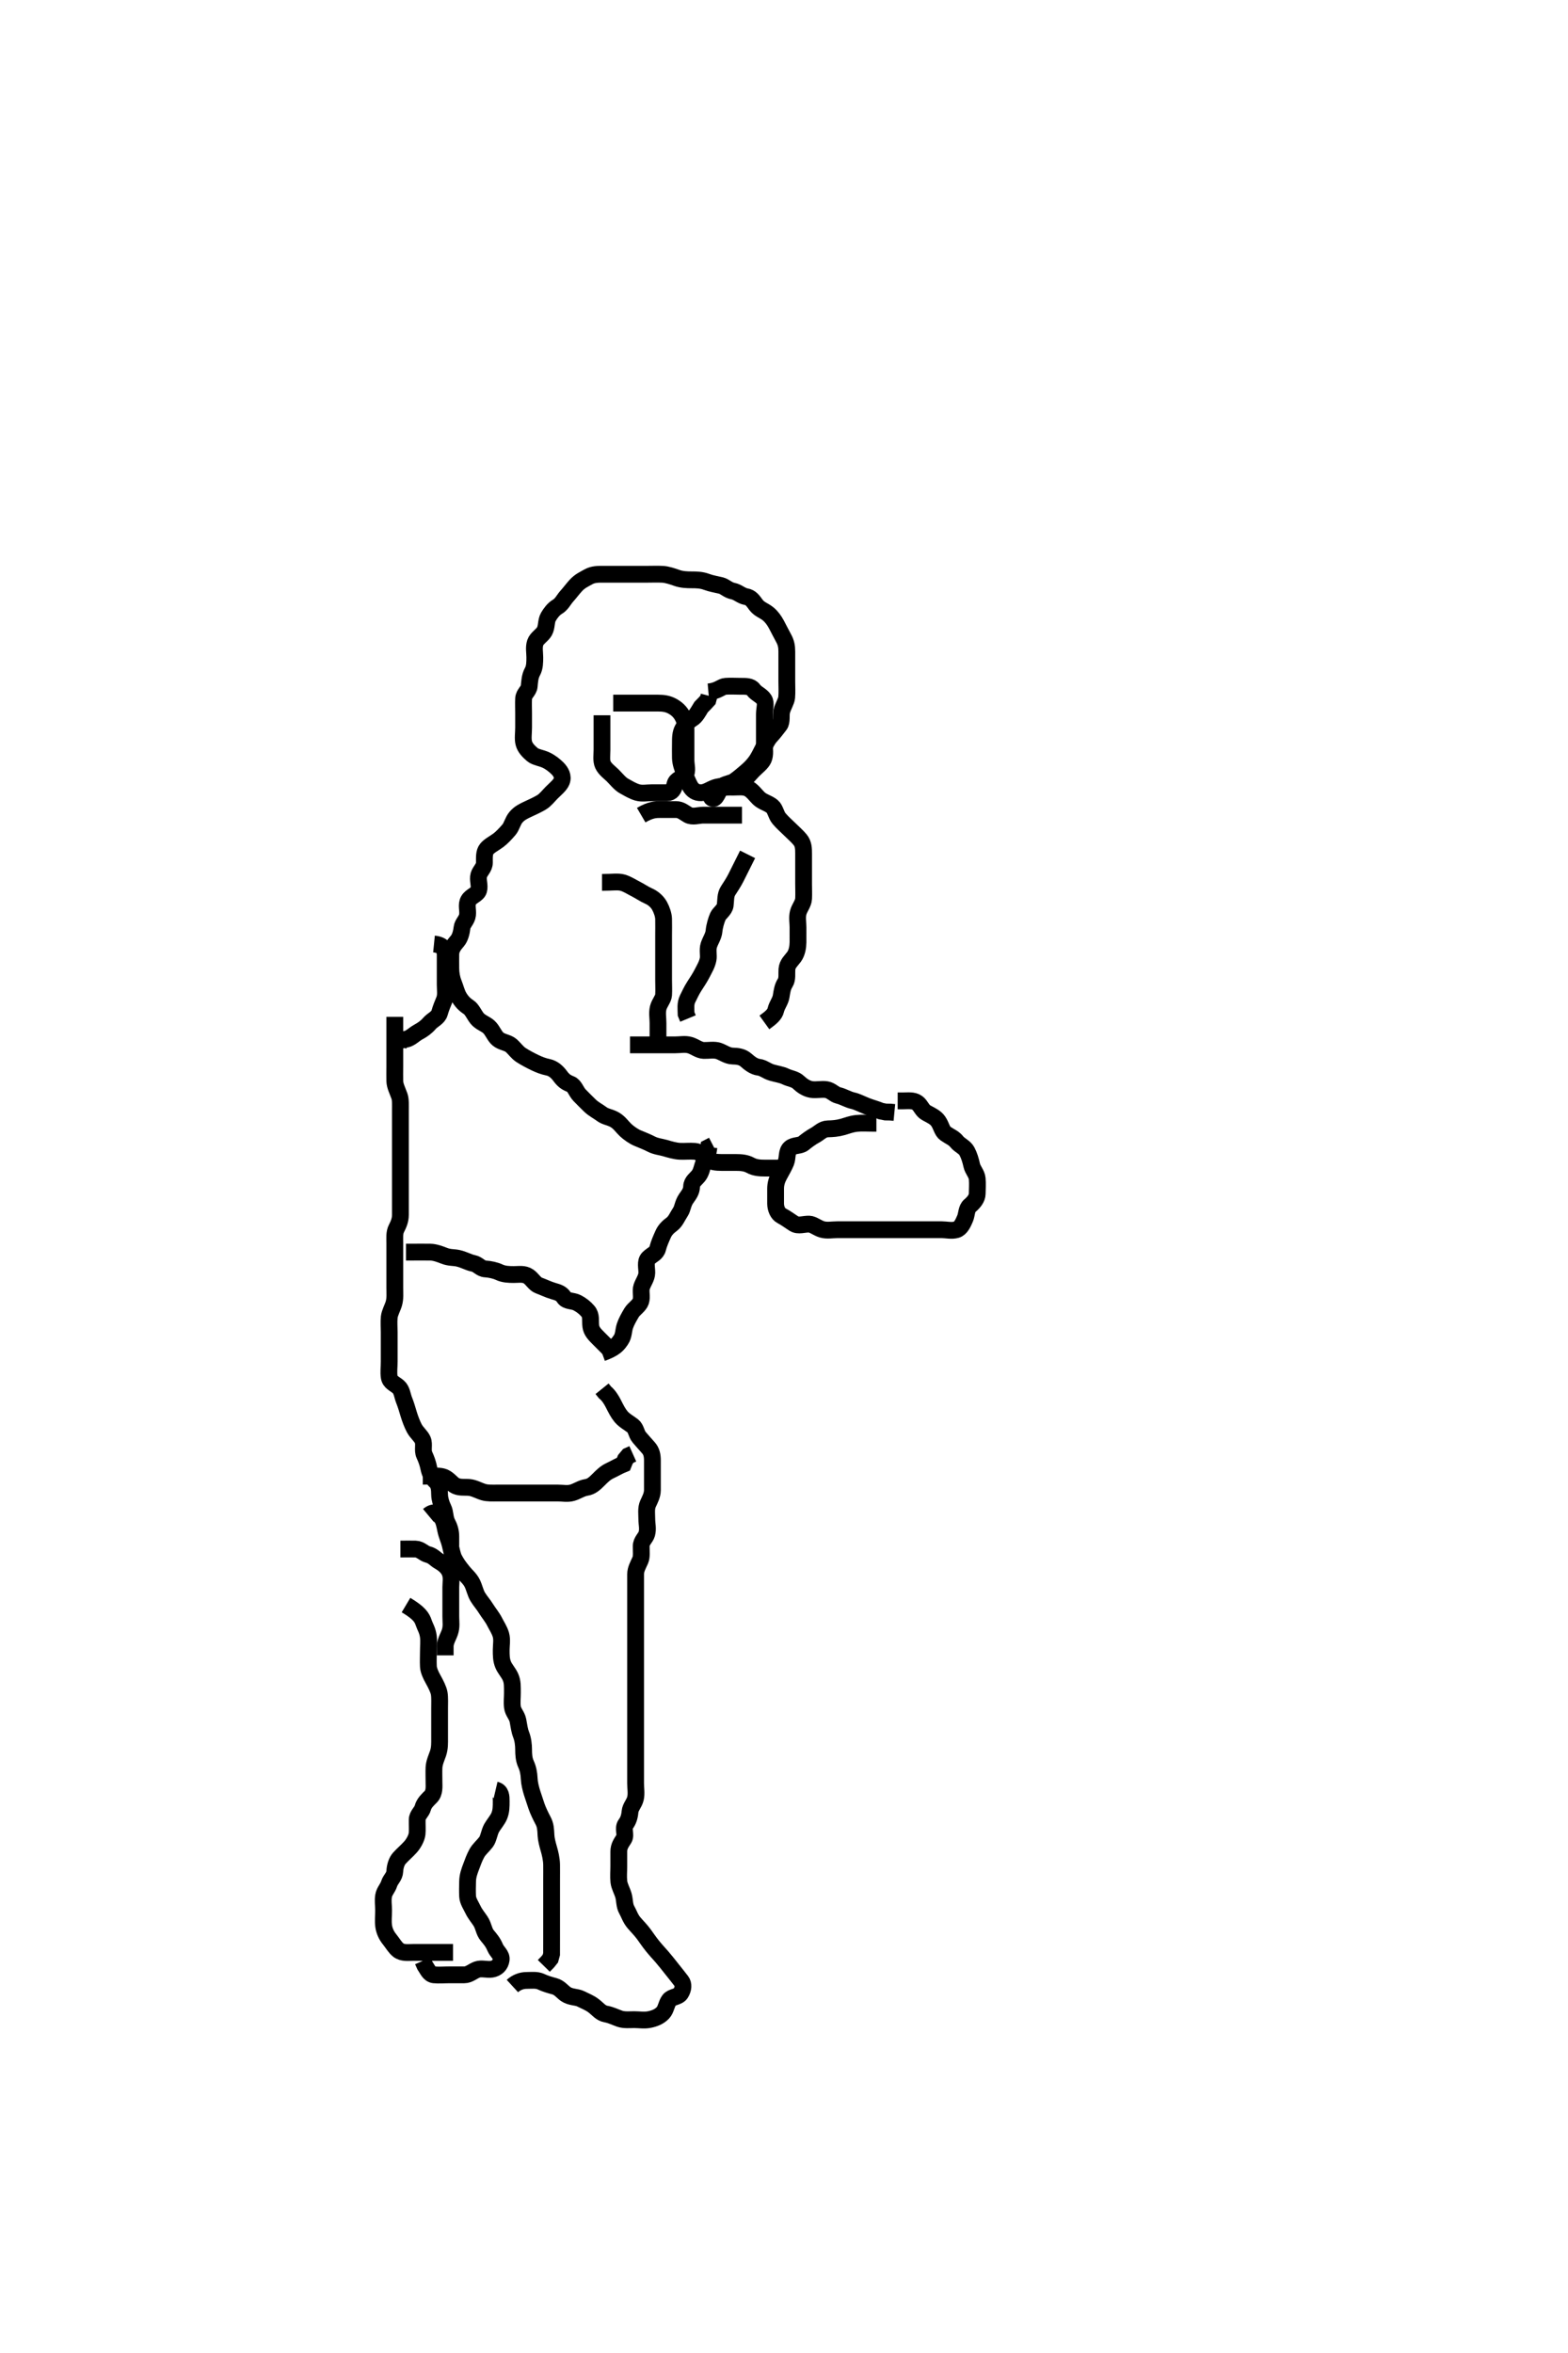<svg width="280" height="420" xmlns="http://www.w3.org/2000/svg" xmlns:svg="http://www.w3.org/2000/svg" xmlns:xlink="http://www.w3.org/1999/xlink">
 <!-- Created with SVG-edit - http://svg-edit.googlecode.com/ -->
 <g display="inline" class="layer">
  <title>Layer 1</title>
  <path t="0,134,149,174,193,197,229,229,237,246,269,269,269,278,286,370,420,421,501,510,510,533,636,1001,1016,1016,1121,1121,1236,1236,1272,1277,1285,1301,1312,1312,1366,1373,1381,1405,1688,1688,1688,1703,1703,1703,1703,1703,1703,1703,1703,1726,1726,1726,1726,1743,1744,2000,2015,2015,2015,2045,2061,2078,2078,2093,2094,2109,2109,2117,2133,2165,2165,2173,2181,2197,2205,2221,2245,2261,2292,2308,2316,2316,2356,2364,2374,2396,2412,2428,2428,2452,2460,2484,2492,2500,2524,2532,2541,2541,2564,2580,2604,2620,2644,2660,2692,2700,2700,2716,2748,2756,2780,2796,2812,2820,2844,2844,2916,2932,2948,2964,2988,3020,3028,3044,3044,3068,3076,3084,3108,3116,3148,3148,3164,3174,3180,3196,3244,3260,3292,3292,3316,3324,3389,3389,3436,3452,3476,3516,3532,3548,3572,3572,3588,3604,3620,3636,3652,3660,3676,3684,3716,3764,3868,3869,3892,3892,3924,3924,3924,3988,4019" d="M91.5,354.5C92.204,353.853 93.1,353.505 94,353.5C94.9,353.495 95.85,353.368 96.6,353.721C97.376,354.086 98.13,354.304 99.021,354.542C99.886,354.772 100.46,355.553 101.016,355.932C101.923,356.55 102.945,356.405 103.7,356.784C104.567,357.22 105.262,357.46 106,358.021C106.776,358.61 107.271,359.333 108.2,359.496C109.087,359.651 109.855,360.052 110.667,360.333C111.466,360.611 112.479,360.5 113.253,360.5C114.153,360.5 115.036,360.673 115.979,360.479C116.846,360.301 117.721,359.978 118.379,359.279C118.947,358.674 118.982,357.702 119.5,357.021C119.982,356.387 121.112,356.496 121.553,355.796C122.033,355.032 122.092,354.175 121.677,353.629C120.983,352.716 120.492,352.136 119.979,351.479C119.45,350.8 118.672,349.829 118.185,349.269C117.741,348.757 117.087,348.066 116.5,347.333C115.886,346.566 115.53,346.014 114.985,345.269C114.395,344.463 113.758,343.852 113.204,343.2C112.564,342.445 112.289,341.528 111.925,340.9C111.479,340.13 111.578,339.176 111.333,338.333C111.083,337.472 110.593,336.678 110.511,335.875C110.406,334.853 110.5,334.153 110.5,333.136C110.5,332.195 110.5,331.333 110.5,330.5C110.5,329.522 110.946,328.952 111.415,328.215C111.854,327.523 111.178,326.346 111.721,325.621C112.204,324.978 112.418,324.296 112.5,323.4C112.584,322.489 113.261,321.962 113.479,321C113.678,320.122 113.5,319.2 113.5,318.3C113.5,317.4 113.5,316.5 113.5,315.7C113.5,314.8 113.5,313.9 113.5,313C113.5,312.1 113.5,311.2 113.5,310.3C113.5,309.4 113.5,308.5 113.5,307.7C113.5,306.8 113.5,305.9 113.5,305C113.5,304.1 113.5,303.2 113.5,302.3C113.5,301.4 113.5,300.5 113.5,299.7C113.5,298.8 113.5,297.9 113.5,297C113.5,296.1 113.5,295.2 113.5,294.3C113.5,293.4 113.5,292.5 113.5,291.7C113.5,290.8 113.5,289.9 113.5,289C113.5,288.1 113.5,287.2 113.5,286.3C113.5,285.4 113.5,284.5 113.5,283.7C113.5,282.8 113.495,281.9 113.5,281C113.505,280.1 113.942,279.388 114.333,278.5C114.623,277.842 114.49,276.9 114.5,276C114.51,275.021 115.275,274.563 115.496,273.796C115.753,272.9 115.5,272.016 115.5,271.153C115.5,270.257 115.336,269.243 115.721,268.4C116.027,267.731 116.495,266.9 116.5,266C116.505,265.1 116.5,264.2 116.5,263.3C116.5,262.4 116.5,261.5 116.5,260.7C116.5,259.8 116.355,259.054 115.784,258.416C115.201,257.764 114.662,257.157 114.147,256.553C113.596,255.906 113.612,254.983 112.979,254.5C112.298,253.98 111.459,253.537 110.9,252.864C110.358,252.211 109.999,251.48 109.5,250.5C109.199,249.909 108.7,249.071 108.021,248.521L107.511,247.889" id="svg_1" stroke-width="3" stroke="#000" fill="none"/>
  <path t="5499,5742,5742,5758,5758,5758,5758,5788,5788,5796,5796,5804,5804,5804,5804,5812,5812,5812,5820,5820,5828,5828,5844,5844,5852,5852,5860,5878,5878,5900,5908,5916,5940,5940,5956,5956,5988,5988,6012,6012,6028,6028,6044,6044,6052,6068,6076,6076,6084,6100,6116,6116,6132,6141,6141,6157,6158,6174,6188,6188,6196,6196,6212,6213,6213,6220,6220,6220,6236,6236,6252,6252,6260,6260,6284,6284,6284,6292,6300,6316,6333,6348,6348,6380,6388,6396,6412,6428,6436,6452,6460,6460,6468,6516,6540,6669,6716,6740,6740,6852" d="M76.5,270.5C77.5,269.667 78.158,270.057 78.796,270.805C79.26,271.35 79.429,272.344 79.584,273.101C79.792,274.114 80.192,274.888 80.379,275.7C80.566,276.512 80.809,277.678 81.071,278.184C81.503,279.021 81.881,279.569 82.7,280.578C83.26,281.269 83.906,281.767 84.331,282.616C84.693,283.339 84.898,284.347 85.301,285.016C85.758,285.774 86.321,286.371 86.8,287.153C87.219,287.836 87.92,288.668 88.333,289.5C88.706,290.251 89.186,290.922 89.443,291.8C89.696,292.667 89.5,293.667 89.5,294.5C89.5,295.479 89.494,296.276 89.857,297.153C90.154,297.87 90.805,298.56 91.143,299.31C91.552,300.218 91.49,301 91.5,302.167C91.507,302.958 91.393,303.807 91.501,304.7C91.613,305.62 92.299,306.156 92.489,307.1C92.671,308.003 92.735,308.816 93.075,309.675C93.391,310.474 93.498,311.5 93.5,312.257C93.502,313.153 93.543,314.034 93.925,314.875C94.294,315.686 94.456,316.501 94.5,317.479C94.538,318.311 94.779,319.273 95.021,320.042C95.2,320.611 95.595,321.801 95.8,322.391C96.092,323.231 96.537,324.146 96.979,324.979C97.416,325.802 97.445,326.501 97.501,327.617C97.536,328.311 97.784,329.268 98,330C98.216,330.732 98.482,331.828 98.5,332.8C98.517,333.7 98.5,334.6 98.5,335.5C98.5,336.3 98.5,337.2 98.5,338.1C98.5,339 98.5,339.9 98.5,340.8C98.5,341.7 98.5,342.6 98.5,343.5C98.5,344.3 98.5,345.2 98.5,346.1C98.5,347 98.5,347.9 98.496,348.8L98.278,349.6L97.796,350.2L97.111,350.9" id="svg_2" stroke-width="3" stroke="#000" fill="none"/>
  <path t="7984,8225,8225,8241,8241,8241,8241,8261,8269,8269,8285,8285,8293,8293,8316,8317,8317,8325,8325,8325,8333,8342,8365,8375,8381,8396,8397,8420,8420,8437,8452,8453,8460,8469,8469,8477,8485,8485,8493,8525,8525,8548,8557,8575,8581,8589,8612,8645,8645,8645,8668,8669,8684,8685,8709,8709,8748,8748,8757,8780,8789,8797,8836,8876,8940,8940,8972,8980,8980,9012,9028,9028,9036,9068,9116,9116,9203,9219,9305,9364,9388,9439,9439,9439,9455,9500,9618" d="M72.5,286.5C74.853,287.9 75.359,288.718 75.667,289.667C75.885,290.34 76.344,290.991 76.489,292.089C76.597,292.904 76.5,293.822 76.5,294.711C76.5,295.7 76.448,296.481 76.5,297.479C76.536,298.164 76.944,299.042 77.351,299.761C77.797,300.551 78.311,301.567 78.428,302.253C78.557,303.006 78.5,304.089 78.5,305C78.5,305.9 78.5,306.8 78.5,307.7C78.5,308.6 78.5,309.385 78.5,310.325C78.5,311.016 78.546,312.02 78.216,312.984C77.973,313.693 77.543,314.612 77.5,315.5C77.462,316.299 77.5,317.257 77.5,318.153C77.5,318.847 77.63,319.985 76.932,320.7C76.439,321.205 75.724,321.821 75.499,322.699C75.307,323.445 74.518,323.935 74.5,324.8C74.481,325.701 74.554,326.671 74.479,327.336C74.391,328.111 73.811,329.114 73.315,329.664C72.553,330.508 71.98,330.941 71.301,331.701C70.827,332.232 70.539,333.152 70.501,334.016C70.46,334.958 69.748,335.444 69.504,336.204C69.217,337.1 68.645,337.548 68.501,338.387C68.343,339.312 68.5,340.016 68.5,341C68.5,341.984 68.392,342.854 68.504,343.743C68.616,344.62 68.982,345.437 69.553,346.143C70.144,346.874 70.548,347.618 71.111,348.064C71.88,348.674 72.9,348.5 73.8,348.5C74.7,348.5 75.6,348.5 76.5,348.5C77.3,348.5 78.2,348.5 79.1,348.5L80,348.5L80.9,348.5" id="svg_3" stroke-width="3" stroke="#000" fill="none"/>
  <path t="10411,10674,10690,10690,10690,10690,10747,10747,10772,10772,10780,10790,10790,10804,10820,10868,10924,10924,10964,10964,10988,10996,11028,11072,11072,11072,11088,11149,11173,11173,11173,11197,11197,11216,11237,11237,11252,11368,11384,11420,11428,11428,11444,11452,11460,11461,11476,11484,11500,11532,11548,11548,11792,11808,11845,11853,11869,11869,11885" d="M88.5,319.5C89.489,319.732 89.5,320.7 89.5,321.479C89.5,322.479 89.506,323.276 89.143,324.153C88.846,324.87 88.12,325.688 87.785,326.299C87.357,327.082 87.24,328.211 86.796,328.79C86.222,329.539 85.56,330.051 85.147,330.8C84.685,331.639 84.439,332.394 84.147,333.153C83.811,334.027 83.518,334.863 83.5,335.8C83.483,336.7 83.452,337.601 83.5,338.5C83.543,339.303 84.09,340.092 84.485,340.911C84.847,341.66 85.4,342.301 85.795,342.905C86.412,343.849 86.372,344.728 87.021,345.5C87.59,346.178 88.033,346.698 88.416,347.613C88.757,348.428 89.61,348.943 89.496,349.8C89.37,350.733 88.73,351.351 87.8,351.496C86.989,351.622 85.972,351.284 85.21,351.557C84.372,351.858 83.796,352.498 82.9,352.5C81.979,352.502 81.016,352.5 80.325,352.5C79.257,352.5 78.396,352.589 77.5,352.5C76.654,352.416 76.333,351.5 75.853,350.8L75.5,350" id="svg_4" stroke-width="3" stroke="#000" fill="none"/>
  <path t="17111,17577,17577,17612,17629,17645,17645,17661,17669,17685,17685,17701,17722,17733,17742,17742,17774,17788,17796,17812,17836,17852,17884,17884,17901,17901,17925,17948,17957,17957,17980,18020,18044,18068,18068,18068,18100,18124,18134,18149,18172,18188,18213,18213,18221,18228,18245,18245,18253,18276" d="M107.5,241.5C109.864,240.639 110.308,239.989 110.889,239.136C111.387,238.406 111.332,237.464 111.585,236.7C111.842,235.928 112.295,235.127 112.785,234.3C113.189,233.619 114.151,233.081 114.415,232.3C114.704,231.443 114.326,230.462 114.585,229.7C114.887,228.812 115.482,228.101 115.5,227.2C115.518,226.3 115.181,225.202 115.785,224.584C116.393,223.962 117.221,223.761 117.447,222.847C117.658,221.999 118.023,221.186 118.416,220.3C118.756,219.534 119.293,219.007 119.979,218.5C120.638,218.013 120.977,217.118 121.5,216.333C121.924,215.696 121.911,214.838 122.525,213.947C123.02,213.229 123.472,212.698 123.5,211.8C123.529,210.856 124.3,210.472 124.796,209.79C125.33,209.054 125.374,208.091 125.784,207.3C126.23,206.438 126.499,205.7 126.585,204.785L127.301,204.416" id="svg_5" stroke-width="3" stroke="#000" fill="none"/>
  <path t="19127,19218,19234,19234,19255,19255,19269,19277,19277,19292,19301,19308,19309,19325,19325,19341,19341,19349,19364,19380,19412,19436,19437,19445,19461,19478,19493,19509,19533,19533,19557,19604,19636,19636,19668,19770,19770,19786,19786,19820,19852,19852,19876,19916,19916,19956,19980,20020,20020,20071,20087,20116,20116,20579,20579,20595,20620,20636,20652,20668,20700,20724,21317,21332,21332,21349,21380,21380,21388,21389,21720,21736,21736,21804,21804,21804,21805,21871,21871,21924,22004,22004,22004,22019,22037,22085,22138,22138,22236,22397,22397,22444,22445,22506,22506,22586,22636,22637,22689,22704,22772,22772,22812,22829,22919,22919,22972,23004,23012,23068,23068,23168,23184,23219,23235,23259,23260,23267,23276,23291,23307,23324,23355,23356,23363,23379,23427,23427,23451,23521,23521,23556,23556,23588,23589,23652,23700,23700,23740,23740,23804,23855,23855,23871,23871,23908,23908,23964,23972,23972,23996,23996,24052,24068,24076,24108,24155,24155,24226,24226,24276,24300,24348,24348,24372,24404,24428,24436,24436,24460,24484,24500,24524,24532,24540,24548,24580,24597,24604,24635,24636,24676,24738,24738,24788,24821,24821,24829,24852,24893,24893,24901,24909,24909,24949,25788,25788,25803,25803,25803,25828,25837,25837,25860,25860,25869,25900,25916,25932,25933,25973,25988,26012,26013,26021,26060,26061,26085,26247,26247,26263,26263,26284,26292,26309,26316,26325,26332,26348,26371,26372,26388,26412,26412,26428,26444,26483,26508,26508,26548,26548,26596,26628,26660,26660,26692,26692,26738,26754,26754,26788,26788,26797,26821,26853,26901,26901,26924,26925,26949,26988,26989,26997,27013,27021,27052,27077,27108,27109,27149,27149,27165,27181,27229,27229,27253,27269,27316,27341,27341,27372,27381,27613,27644,27661,27677,27677,27701,27701,27724,27749,27773,27789,27789,27796,27828,27829,27868,27868,27909,27909,27933,27965,27965,27973,28013,28013,28013,28020,28021,28053,28053,28085,28085,28116,28117,28148,28149,28180,28180,28197,28206,28206,28214,28223,28237,28244,28263,28292,28292,28309" d="M136.5,182.5C137.721,181.621 138.35,181.051 138.525,180.315C138.748,179.376 139.344,178.733 139.489,177.864C139.656,176.866 139.73,176.183 140.216,175.417C140.638,174.753 140.461,173.731 140.521,173.021C140.608,171.993 141.299,171.479 141.796,170.79C142.328,170.052 142.49,169.021 142.5,168.2C142.511,167.3 142.5,166.4 142.5,165.5C142.5,164.7 142.316,163.774 142.536,162.9C142.753,162.037 143.457,161.303 143.5,160.4C143.543,159.501 143.5,158.7 143.5,157.8C143.5,156.864 143.5,156.016 143.5,155.153C143.5,154.136 143.5,153.3 143.5,152.4C143.5,151.5 143.49,150.645 142.889,149.9C142.361,149.245 141.7,148.7 141,148C140.4,147.4 139.739,146.855 139.111,146.1C138.564,145.443 138.448,144.387 137.889,143.936C137.119,143.313 136.186,143.158 135.5,142.5C134.989,142.011 134.392,141.169 133.7,140.785C132.876,140.328 131.9,140.5 131,140.5C130.1,140.5 129.145,140.421 128.525,140.925C127.91,141.426 126.671,142.177 127.121,142.453C127.855,142.904 128.238,141.177 128.833,140.5C129.386,139.87 130.46,139.933 131.138,139.447C131.905,138.899 132.533,138.374 133.136,137.853C133.864,137.225 134.382,136.73 134.931,135.984C135.516,135.188 135.867,134.352 136.216,133.7C136.669,132.853 137.03,132.009 137.6,131.4C138.152,130.809 138.687,130.1 139.216,129.416C139.664,128.836 139.419,127.658 139.585,126.984C139.807,126.087 140.421,125.184 140.479,124.5C140.562,123.525 140.5,122.616 140.5,121.675C140.5,120.984 140.5,120 140.5,119.016C140.5,118.153 140.5,117.257 140.5,116.3C140.5,115.4 140.38,114.72 139.925,113.9C139.492,113.118 139.067,112.249 138.667,111.5C138.243,110.709 137.761,110.055 137.143,109.553C136.438,108.98 135.612,108.775 135.021,108C134.461,107.266 134.132,106.651 133.2,106.496C132.382,106.359 131.73,105.669 130.9,105.511C129.952,105.33 129.502,104.699 128.699,104.501C127.887,104.301 127.03,104.181 126.153,103.853C125.27,103.522 124.4,103.5 123.5,103.5C122.7,103.5 121.734,103.469 120.843,103.147C120.087,102.875 119.104,102.552 118.336,102.511C117.385,102.459 116.616,102.5 115.675,102.5C114.667,102.5 113.875,102.5 113.016,102.5C112.153,102.5 111.253,102.5 110.333,102.5C109.5,102.5 108.521,102.498 107.747,102.5C106.847,102.502 105.938,102.489 105.125,102.936C104.274,103.405 103.538,103.732 102.833,104.5C102.274,105.109 101.801,105.766 101.216,106.416C100.637,107.058 100.324,107.849 99.5,108.333C98.847,108.717 98.289,109.472 97.925,110.1C97.479,110.87 97.672,111.876 97.215,112.7C96.831,113.392 95.849,113.919 95.585,114.7C95.296,115.557 95.5,116.5 95.5,117.3C95.5,118.2 95.502,119.12 95.075,119.9C94.624,120.723 94.589,121.604 94.5,122.5C94.416,123.346 93.543,123.782 93.5,124.7C93.458,125.599 93.5,126.5 93.5,127.3C93.5,128.136 93.5,129.153 93.5,129.847C93.5,130.875 93.335,131.845 93.536,132.639C93.755,133.501 94.41,134.128 95.069,134.699C95.611,135.167 96.667,135.276 97.5,135.667C98.269,136.027 98.994,136.588 99.553,137.147C100.149,137.744 100.637,138.572 100.278,139.478C100.012,140.152 99.2,140.8 98.5,141.5C98,142 97.381,142.811 96.7,143.215C95.873,143.705 95.15,144.017 94.3,144.416C93.44,144.82 92.738,145.148 92.111,145.9C91.563,146.556 91.374,147.533 90.889,148.1C90.251,148.847 89.557,149.568 89,149.979C88.181,150.584 87.422,150.926 86.925,151.525C86.415,152.14 86.505,153.1 86.5,154C86.495,154.889 85.725,155.437 85.504,156.204C85.257,157.065 85.73,158.035 85.479,158.9C85.251,159.685 84.119,159.912 83.671,160.7C83.217,161.496 83.597,162.391 83.489,163.315C83.378,164.274 82.587,164.785 82.5,165.6C82.416,166.385 82.166,167.388 81.699,167.931C81.057,168.675 80.518,169.361 80.5,170.333C80.485,171.125 80.498,171.984 80.5,172.847C80.502,173.747 80.667,174.667 81,175.5C81.333,176.333 81.53,177.208 81.925,177.9C82.39,178.714 82.936,179.295 83.7,179.787C84.28,180.16 84.718,181.207 85.2,181.79C85.808,182.526 86.724,182.759 87.3,183.301C88.01,183.969 88.285,184.949 88.936,185.475C89.669,186.067 90.666,186.067 91.333,186.667C91.867,187.147 92.374,187.88 93.017,188.3C93.881,188.863 94.746,189.3 95.5,189.667C96.264,190.038 97.018,190.331 97.9,190.511C98.845,190.703 99.568,191.443 99.979,192C100.584,192.819 101,193.163 101.889,193.511C102.631,193.8 102.842,194.814 103.5,195.5C104.087,196.113 104.695,196.705 105.3,197.3C105.995,197.984 106.836,198.388 107.452,198.853C108.119,199.356 108.924,199.392 109.743,199.857C110.606,200.348 111.085,201.116 111.701,201.7C112.244,202.214 113.131,202.843 113.847,203.143C114.72,203.507 115.539,203.822 116.3,204.216C117.122,204.642 118.044,204.718 118.751,204.925C119.496,205.144 120.528,205.456 121.383,205.499C122.335,205.546 123.104,205.435 124.096,205.509C124.848,205.565 125.683,206.268 126.253,206.795C126.919,207.41 127.904,207.495 128.899,207.5C129.664,207.503 130.615,207.5 131.5,207.5C132.3,207.5 133.2,207.557 134,208C134.8,208.443 135.7,208.5 136.6,208.5L137.5,208.5L138.3,208.5L139.2,208.5" id="svg_6" stroke-width="3" stroke="#000" fill="none"/>
  <path t="29441,29675,29675,29691,29716,29724,29740,29796,29820,29836,29852,29852,29869,29900,29924,29940,29940,29949,29949,29957,29964,29973,29980,29988,29988,30004,30011,30044,30044,30076,30084,30131,30148,30148,30156,30156,30173,30203,30204,30212,30220,30228,30236,30244,30252,30252,30268,30268,30275,30276,30299,30315,30339,30339,30355,30355,30387,30387" d="M112.5,186.5C113.5,186.5 114.3,186.5 115.2,186.5C116.1,186.5 117,186.5 117.9,186.5C118.8,186.5 119.7,186.5 120.6,186.5C121.5,186.5 122.334,186.304 123.2,186.557C124.078,186.814 124.803,187.471 125.667,187.5C126.5,187.528 127.516,187.327 128.299,187.585C129.072,187.841 129.899,188.481 130.8,188.5C131.7,188.519 132.534,188.625 133.2,189.204C133.835,189.758 134.598,190.391 135.5,190.5C136.299,190.596 136.923,191.186 137.8,191.443C138.665,191.697 139.552,191.807 140.257,192.147C141.104,192.556 141.94,192.574 142.605,193.204C143.219,193.786 143.993,194.321 144.864,194.464C145.788,194.615 146.713,194.35 147.6,194.5C148.453,194.644 148.949,195.351 149.685,195.525C150.625,195.748 151.371,196.269 152.325,196.475C153.009,196.622 153.93,197.105 154.804,197.447C155.633,197.771 156.325,197.925 157.333,198.333L158.125,198.489L158.985,198.503L159.711,198.572" id="svg_7" stroke-width="3" stroke="#000" fill="none"/>
  <path t="31427,31565,31581,31604,31628,31628,31628,31659,31659,31668,31676,31716,31724,31724,31732,31788,31804,31821,31853,31861,31893,31917,31917,31941,31948,32020,32020,32036,32068,32092,32092,32124,32172,32172,32187,32204,32220,32260,32284,32292,32293,32332,32340,32356,32364,32373,32373,32390,32406,32412,32428,32428,32436,32436,32444,32444,32452,32468,32468,32484,32500,32500,32516,32516,32547,32548,32596,32596,32644,32660,32676,32684,32716,32716,32764,32772,32772,32796,32854,32916,32916,32948,32973,32973,33004,33020,33036,33060,33084,33100,33100,33124,33148,33164,33164,33180,33204,33228,33260,33306,33348,33380,33380,33388,33412,33503,33540" d="M156.5,200.5C154.8,200.5 153.895,200.418 152.958,200.521C151.944,200.633 151.253,200.939 150.505,201.147C149.476,201.434 148.702,201.472 147.8,201.5C146.856,201.529 146.292,202.245 145.5,202.667C144.859,203.007 144.09,203.574 143.475,204.075C142.855,204.579 141.777,204.353 141.111,204.936C140.413,205.546 140.681,206.653 140.333,207.5C140.057,208.171 139.615,208.943 139.147,209.8C138.74,210.545 138.501,211.3 138.5,212.2C138.499,213.136 138.496,213.984 138.5,214.847C138.505,215.743 138.91,216.655 139.521,216.979C140.437,217.466 141.045,217.95 141.785,218.415C142.564,218.903 143.601,218.463 144.5,218.5C145.202,218.529 145.922,219.186 146.8,219.443C147.666,219.696 148.6,219.5 149.5,219.5C150.3,219.5 151.2,219.5 152.1,219.5C153.021,219.5 153.985,219.5 154.711,219.5C155.7,219.5 156.479,219.5 157.478,219.5C158.299,219.5 159.257,219.5 160.153,219.5C161.016,219.5 161.875,219.5 162.821,219.5C163.675,219.5 164.617,219.5 165.469,219.5C166.268,219.5 167.249,219.5 168.167,219.5C168.958,219.5 169.936,219.748 170.796,219.495C171.568,219.269 172,218.281 172.333,217.5C172.654,216.748 172.56,215.741 173.205,215.2C173.881,214.633 174.489,213.9 174.5,213.089C174.512,212.179 174.586,211.321 174.499,210.385C174.415,209.489 173.705,208.846 173.521,208C173.329,207.12 173.067,206.249 172.667,205.5C172.243,204.709 171.374,204.456 170.857,203.796C170.326,203.117 169.643,202.896 168.833,202.333C168.21,201.9 168.103,200.937 167.525,200.111C167.056,199.439 166.241,199.079 165.4,198.621C164.653,198.215 164.469,197.356 163.796,196.857C163.101,196.343 162.1,196.5 161.2,196.5L160.3,196.499" id="svg_8" stroke-width="3" stroke="#000" fill="none"/>
  <path t="34770,35004,35020,35020,35020,35036,35044,35060,35060,35076,35092,35092,35116,35116,35132,35164,35164,35180,35180,35196,35196,35212,35236,35236,35268,35268,35292,35292,35316,35347,35348,35372,35388,35420,35428,35428,35444,35475,35476,35492,35500,35524,35524,35532,35540,35556,35573,35580,35603,35620,35620,35652,35652,35676,35676,35692,35700,35723,35724,35740,35740,35748,35756,35779,35812,35812,35836,35836,35876,35876,35900,35916,35940,35948,35948,35956,35974,35989,35989,36006,36006,36006,36006,36020,36020,36028,36051,36059,36067,36091,36116,36116,36132,36132,36156,36156,36163,36187,36219,36228,36228,36236,36236,36252,36260,36276,36308,36308,36409,36425,36425" d="M70.5,181.5C70.5,183.257 70.5,184.153 70.5,185.016C70.5,185.979 70.5,186.9 70.5,187.8C70.5,188.6 70.5,189.385 70.5,190.325C70.5,191.333 70.473,192.126 70.501,192.984C70.53,193.849 70.989,194.688 71.333,195.667C71.556,196.3 71.5,197.333 71.5,198.125C71.5,199.153 71.5,199.847 71.5,200.875C71.5,201.821 71.5,202.5 71.5,203.616C71.5,204.384 71.5,205.325 71.5,206.016C71.5,207.125 71.5,207.984 71.5,208.847C71.5,209.743 71.5,210.7 71.5,211.6C71.5,212.5 71.5,213.3 71.5,214.136C71.5,215.153 71.502,215.847 71.5,216.864C71.498,217.8 71.174,218.537 70.784,219.3C70.399,220.053 70.5,221 70.5,221.9C70.5,222.8 70.5,223.7 70.5,224.6C70.5,225.5 70.5,226.385 70.5,227.336C70.5,228.101 70.5,229.095 70.5,229.843C70.5,230.864 70.596,231.723 70.333,232.667C70.143,233.348 69.594,234.322 69.511,235.089C69.413,235.995 69.5,236.9 69.5,237.804C69.5,238.667 69.5,239.5 69.5,240.479C69.5,241.253 69.5,242.153 69.5,243.016C69.5,243.979 69.367,244.911 69.504,245.8C69.649,246.73 70.458,246.959 71.143,247.553C71.762,248.089 71.868,249.162 72.111,249.783C72.518,250.826 72.697,251.468 73,252.479C73.198,253.138 73.598,254.236 73.979,254.938C74.446,255.796 75.171,256.307 75.479,257.021C75.828,257.828 75.389,258.844 75.784,259.701C76.123,260.436 76.398,261.166 76.584,262.101C76.744,262.907 77.172,263.82 77.796,264.39C78.432,264.973 78.485,265.805 78.5,266.821C78.511,267.5 78.774,268.45 79.147,269.195C79.537,269.974 79.406,270.947 79.853,271.8C80.247,272.552 80.499,273.3 80.5,274.257L80.5,275.162L80.5,275.962" id="svg_9" stroke-width="3" stroke="#000" fill="none"/>
  <path t="37293,37463,37463,37478,37500,37508,37525,37556,37580,37580,37596,37596,37606,37622,37645,37645,37652,37677,37700,37716,37818,37818,37818,37818,37860,37860,37904,37904,37904,37920" d="M71.5,276.5C72.5,276.5 73.3,276.473 74.2,276.5C75.144,276.529 75.571,277.264 76.5,277.5C77.324,277.709 77.755,278.312 78.387,278.669C79.2,279.129 79.971,279.752 80.329,280.615C80.713,281.538 80.5,282.5 80.5,283.3C80.5,284.2 80.5,285.1 80.5,286C80.5,286.805 80.5,287.822 80.5,288.521C80.5,289.5 80.667,290.332 80.333,291.333C80.062,292.148 79.536,292.911 79.5,293.821L79.5,294.5L79.5,295.478" id="svg_10" stroke-width="3" stroke="#000" fill="none"/>
  <path t="39442,39612,39628,39628,39628,39645,39645,39660,39660,39660,39668,39708,39716,39748,39764,39773,39773,39796,39796,39812,39812,39820,39828,39828,39836,39852,39876,39892,39892,39924,39940,39948,39964,39981,39981,40004,40013,40036,40052,40068,40076,40076,40084,40100,40100,40186,40228,40228,40237,40335" d="M72.5,223.5C75.089,223.5 76.021,223.483 76.821,223.5C77.675,223.518 78.583,223.859 79.31,224.147C80.235,224.515 81.011,224.432 81.732,224.584C82.855,224.821 83.608,225.328 84.5,225.5C85.39,225.672 85.784,226.446 86.667,226.5C87.499,226.551 88.458,226.762 89.125,227.075C89.961,227.467 90.847,227.498 91.747,227.5C92.667,227.502 93.593,227.301 94.39,227.853C95.065,228.319 95.506,229.195 96.21,229.447C96.981,229.724 97.904,230.185 98.8,230.443C99.666,230.692 100.261,230.862 100.722,231.6C101.169,232.317 102.298,232.135 103.064,232.536C103.822,232.933 104.449,233.419 104.979,234.042C105.652,234.832 105.365,235.684 105.504,236.743C105.62,237.619 106.203,238.201 106.9,238.9C107.499,239.501 108.1,240.1 108.8,240.796L109.5,241.333" id="svg_11" stroke-width="3" stroke="#000" fill="none"/>
  <path t="41724,41897,41897,41913,41913,41913,41913,41940,41941,41948,41957,41973,41990,41990,42006,42020,42060,42060,42068,42084,42100,42100,42109,42171,42187,42187,42220" d="M77.5,168.5C79.215,168.671 79.49,169.542 79.5,170.5C79.509,171.289 79.5,172.015 79.5,173C79.5,173.984 79.5,174.847 79.5,175.743C79.5,176.7 79.681,177.653 79.333,178.5C79.057,179.171 78.734,179.932 78.491,180.8C78.245,181.676 77.259,182.009 76.669,182.699C76.117,183.344 75.453,183.807 74.7,184.216C73.902,184.649 73.333,185.333 72.5,185.5L71.667,185.667L71.215,186.416" id="svg_12" stroke-width="3" stroke="#000" fill="none"/>
  <path t="44942,45270,45384,45436,45436,45518,45518,45571,45604,45605,45701,45701,45749,45797,45805,45829,45853,45853,45869,45869,45901,45941,45941,45973,45981,46021,46037,46045,46077,46077,46134,46157,46251,46277,46284,46308,46370,46385,46385,46413,46453,46500,46510,46510,46517,46540,46540,46696,46748,46748,46772,46836,46836,47070,47108,47109,47117,47117,47141" d="M109.5,125.5C110.521,125.5 111.361,125.5 112.333,125.5C113.125,125.5 113.984,125.5 114.847,125.5C115.747,125.5 116.667,125.5 117.5,125.5C118.478,125.5 119.28,125.617 120.1,126.075C120.873,126.506 121.44,127.051 121.853,127.8C122.314,128.639 122.499,129.385 122.5,130.325C122.5,131.016 122.5,132 122.5,132.984C122.5,133.847 122.5,134.743 122.5,135.7C122.5,136.6 122.877,137.68 122.333,138.333C121.759,139.023 120.75,139.046 120.521,140C120.313,140.865 119.979,141.49 119.1,141.5C118.2,141.511 117.3,141.5 116.4,141.5C115.5,141.5 114.666,141.696 113.8,141.443C112.922,141.186 112.141,140.687 111.4,140.279C110.726,139.907 110.1,139.1 109.4,138.4C108.9,137.9 108.034,137.303 107.667,136.5C107.327,135.757 107.5,134.743 107.5,133.847C107.5,132.984 107.5,132.125 107.5,131.179C107.5,130.325 107.5,129.384 107.5,128.616L107.5,127.675" id="svg_13" stroke-width="3" stroke="#000" fill="none"/>
  <path t="48585,48792,48868,48884,48917,48917,48965,48981,49013,49071,49136,49136,49152,49173,49173,49181,49181,49190,49197,49213,49237,49253,49277,49293,49325,49325,49333,49357,49357,49381,49381,49389,49397,49413,49423,49429,49429,49453,49477,49755,49821,49836,49868,49868,49884,49900,49901,50086,50086,50102,50202,50202,50217,50260,50320,50364,50467,50502,50502,50525,50525,50542,50573,50573" d="M126.5,123.5C128.333,123.333 128.715,122.561 129.6,122.5C130.498,122.438 131.3,122.5 132.2,122.5C133.1,122.5 134.061,122.455 134.525,123.111C135.034,123.829 135.989,124.123 136.443,124.862C136.865,125.549 136.5,126.5 136.5,127.478C136.5,128.299 136.5,129.2 136.5,130.1C136.5,131 136.5,131.9 136.5,132.8C136.5,133.7 136.698,134.661 136.333,135.5C136.036,136.185 135.2,136.8 134.5,137.5C134,138 133.392,138.831 132.7,139.215C131.876,139.672 130.88,139.498 130.1,139.925C129.277,140.376 128.366,140.353 127.7,140.585C126.814,140.894 126.101,141.483 125.2,141.5C124.302,141.517 123.653,141.096 123.216,140.3C122.86,139.652 122.482,138.73 122.147,137.847C121.88,137.142 121.529,136.258 121.5,135.3C121.473,134.4 121.5,133.5 121.5,132.7C121.5,131.8 121.488,130.875 121.925,130.1C122.335,129.374 122.856,128.73 123.6,128.278C124.29,127.859 124.7,127.017 125.2,126.21L125.796,125.605L126.417,124.932L126.61,124.205" id="svg_14" stroke-width="3" stroke="#000" fill="none"/>
  <path t="56774,56945,56980,56988,56995,57003,57011,57020,57027,57035,57043,57261,57261,57293,57293,57317,57326,57333,57349,57373,57373" d="M114.5,145.5C116.2,144.505 117.1,144.5 118,144.5C118.9,144.5 119.8,144.5 120.7,144.5C121.6,144.5 122.169,145.048 122.857,145.443C123.677,145.913 124.7,145.5 125.6,145.5C126.5,145.5 127.3,145.5 128.2,145.5C129.1,145.5 130,145.5 130.911,145.5L131.821,145.5L132.5,145.5" id="svg_15" stroke-width="3" stroke="#000" fill="none"/>
  <path t="58947,59018,59060,59060,59076,59084,59100,59100,59108,59108,59108,59125,59173,59173,59179,59180,59187,59196,59204,59211,59220,59220,59236,59243,59244,59251,59267,59275,59291,59307,59315,59315,59323,59339,59355,59388,59420,59436,59436,59452" d="M107.5,157.5C109.325,157.5 110.366,157.314 111.195,157.557C112.077,157.815 112.749,158.297 113.6,158.721C114.219,159.03 115.044,159.597 115.74,159.9C116.649,160.296 117.356,160.924 117.784,161.701C118.174,162.41 118.481,163.325 118.499,164.016C118.526,165.089 118.5,166 118.5,166.9C118.5,167.8 118.5,168.701 118.5,169.385C118.5,170.325 118.5,171.333 118.5,172.196C118.5,173.1 118.5,174 118.5,174.9C118.5,175.8 118.554,176.702 118.5,177.6C118.457,178.304 117.753,179.037 117.536,179.9C117.316,180.774 117.5,181.7 117.5,182.6L117.5,183.5L117.5,184.3L117.5,185.2" id="svg_16" stroke-width="3" stroke="#000" fill="none"/>
  <path t="60150,60406,60406,60406,60406,60422,60422,60452,60460,60468,60492,60516,60516,60516,60556,60556,60588,60612,60636,60676,60692,60692,60724,60724,60748,60748,60756,60756,60780,61055,61055,61070,61092,61101,61109" d="M133.5,152.5C132.2,155.1 131.804,155.902 131.4,156.7C131.004,157.481 130.459,158.305 130.021,158.979C129.507,159.77 129.624,160.709 129.5,161.6C129.388,162.402 128.467,162.984 128.204,163.562C127.896,164.243 127.582,165.352 127.504,166.191C127.421,167.097 126.882,167.81 126.585,168.7C126.299,169.558 126.593,170.513 126.443,171.257C126.256,172.187 125.801,172.907 125.4,173.7C125.005,174.482 124.46,175.306 124.021,175.979C123.504,176.77 123.114,177.638 122.784,178.3C122.363,179.143 122.5,180.1 122.521,181L122.853,181.8" id="svg_17" stroke-width="3" stroke="#000" fill="none"/>
  <path t="64136,64295,64295,64295,64311,64333,64333,64348,64404,64419,64471,64471,64537,64537,64552,64596,64613,64637,64661,64685,64685,64701,64733,64764,64797,64836,64861,64892,64909,64909,64925,64971,64986,65028,65084,65084,65133,65181,65181,65236,65252,65269,65285,65332,65333,65341" d="M75.5,263.5C77.257,263.5 78.174,263.377 79.016,263.585C79.907,263.806 80.533,264.684 81.1,265.064C81.923,265.616 82.904,265.418 83.805,265.504C84.678,265.588 85.474,266.075 86.333,266.333C87.073,266.556 88,266.5 88.9,266.5C89.8,266.5 90.7,266.5 91.6,266.5C92.5,266.5 93.3,266.5 94.2,266.5C95.1,266.5 96,266.5 96.9,266.5C97.8,266.5 98.7,266.5 99.6,266.5C100.5,266.5 101.334,266.696 102.2,266.443C103.078,266.186 103.809,265.636 104.7,265.499C105.616,265.358 106.201,264.797 106.9,264.1C107.501,263.501 108.085,262.905 108.9,262.525C109.785,262.113 110.5,261.667 111.333,261.333L111.667,260.5L112.204,259.857L113,259.5" id="svg_18" stroke-width="3" stroke="#000" fill="none"/>
 </g>
</svg>